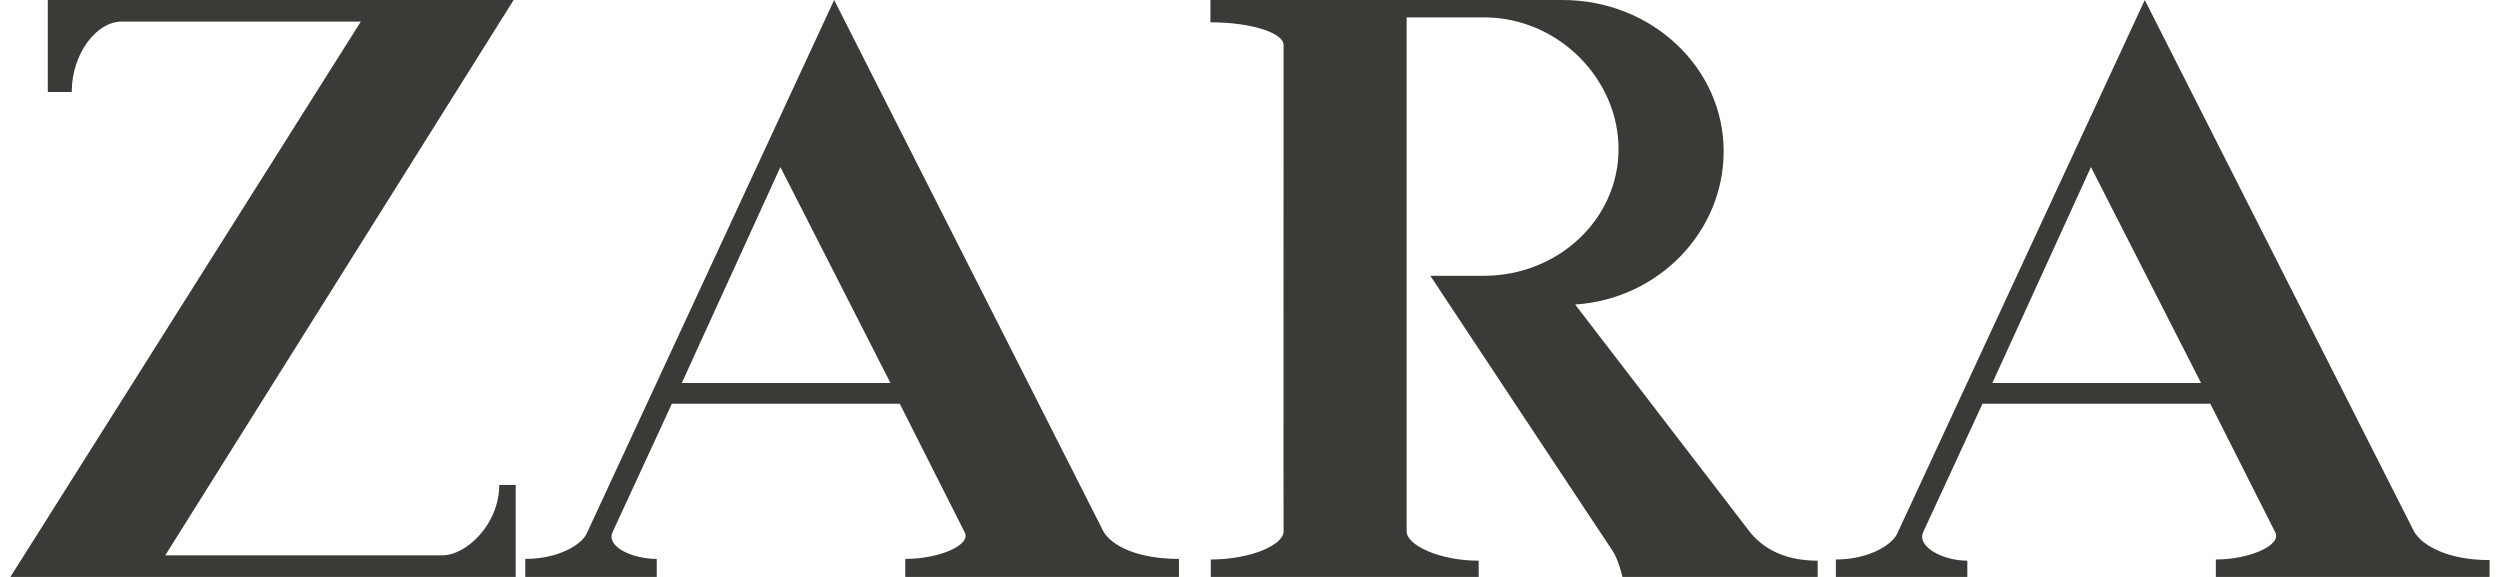 <svg width="156" height="36" viewBox="0 0 156 36" fill="none" xmlns="http://www.w3.org/2000/svg">
<path fill-rule="evenodd" clip-rule="evenodd" d="M31.154 30.26C31.154 32.685 29.123 34.654 27.595 34.654H10.312L32.05 0.001H2.983V5.741H4.477C4.477 3.314 6.051 1.348 7.58 1.348H22.515L0.649 36H32.18L32.181 30.259H31.154V30.26ZM56.49 34.877C58.599 34.877 60.648 34.005 60.187 33.198L56.146 25.195H41.925L38.219 33.218C37.829 34.12 39.456 34.876 40.981 34.876V36H32.778L32.777 34.876C34.885 34.876 36.368 33.953 36.639 33.226L52.051 0L68.871 33.197C69.408 34.069 70.985 34.876 73.569 34.876L73.566 36H56.49V34.877ZM42.543 23.9L48.696 10.425L55.564 23.9H42.543ZM75.53 1.392C78.033 1.392 80.096 2.035 80.096 2.813C80.096 8.988 80.082 33.166 80.096 33.166C80.096 33.992 78.056 34.912 75.555 34.912L75.552 36H92.27V34.987C89.785 34.987 87.774 33.995 87.774 33.172V1.084H92.593C97.238 1.084 100.997 4.932 100.997 9.301C100.997 13.67 97.234 17.21 92.59 17.21H89.254C89.254 17.21 100.556 34.285 100.571 34.285C101.018 34.93 101.238 36 101.238 36H113.422V34.987C111.077 34.987 109.85 34.015 109.171 33.168L98.29 19.003C103.512 18.659 107.557 14.443 107.557 9.444C107.557 4.219 103.059 0.001 97.506 0.001H75.53V1.392ZM138.268 34.913C140.381 34.913 142.429 34.005 141.967 33.198L137.925 25.195H123.706L120 33.218C119.611 34.12 121.237 34.987 122.762 34.987V36H114.558V34.912C116.667 34.912 118.149 33.953 118.419 33.226L133.834 0L150.654 33.197C151.189 34.069 152.766 34.949 155.351 34.949L155.348 36H138.268V34.913ZM124.324 23.9L130.475 10.425L137.347 23.9H124.324Z" fill="#3C3A36"/>
</svg>
